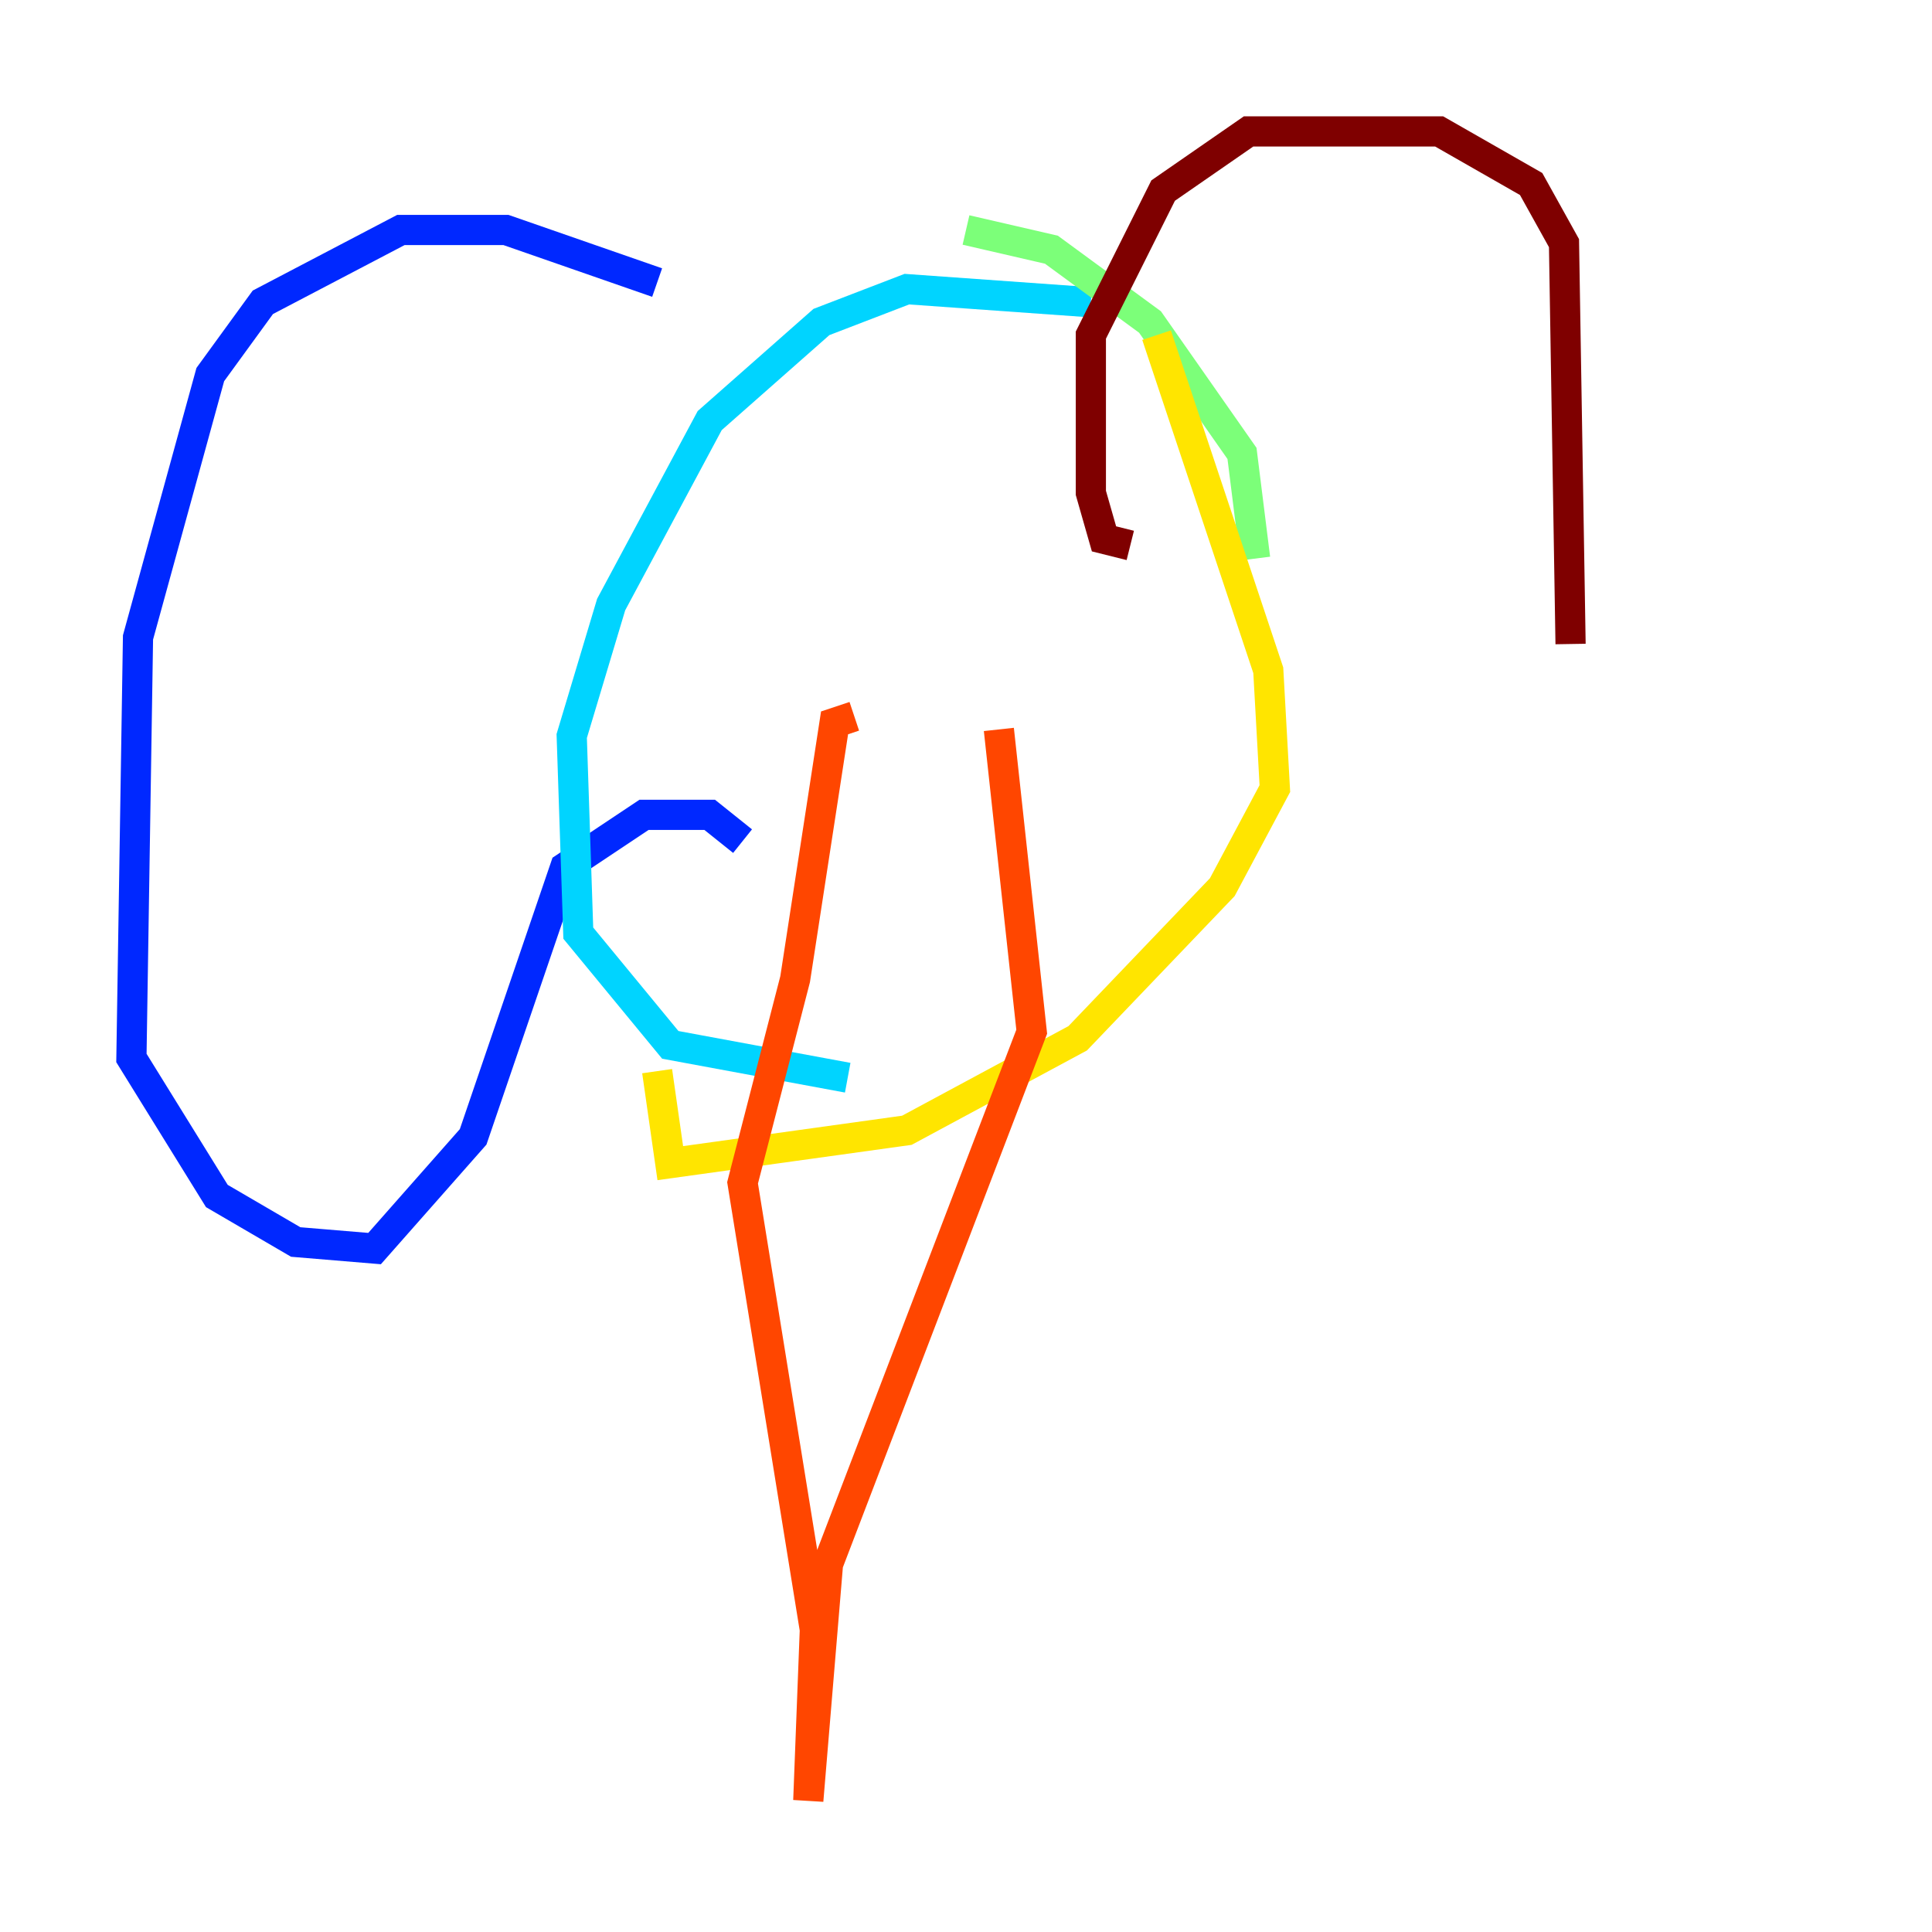 <?xml version="1.0" encoding="utf-8" ?>
<svg baseProfile="tiny" height="128" version="1.2" viewBox="0,0,128,128" width="128" xmlns="http://www.w3.org/2000/svg" xmlns:ev="http://www.w3.org/2001/xml-events" xmlns:xlink="http://www.w3.org/1999/xlink"><defs /><polyline fill="none" points="44.843,14.367 44.843,14.367" stroke="#00007f" stroke-width="2" /><polyline fill="none" points="43.537,18.721 33.524,15.238 26.558,15.238 17.415,20.027 13.932,24.816 9.143,42.231 8.707,70.095 14.367,79.238 19.592,82.286 24.816,82.721 31.347,75.32 37.442,57.469 42.667,53.986 47.02,53.986 49.197,55.728" stroke="#0028ff" stroke-width="2" /><polyline fill="none" points="72.272,20.027 60.082,19.157 54.422,21.333 47.02,27.864 40.49,40.054 37.878,48.762 38.313,61.823 44.408,69.225 56.163,71.401" stroke="#00d4ff" stroke-width="2" /><polyline fill="none" points="83.156,37.007 82.286,30.041 76.191,21.333 69.66,16.544 64.0,15.238" stroke="#7cff79" stroke-width="2" /><polyline fill="none" points="76.626,22.204 84.027,44.408 84.463,52.245 80.98,58.776 71.401,68.789 60.082,74.884 44.408,77.061 43.537,70.966" stroke="#ffe500" stroke-width="2" /><polyline fill="none" points="56.599,47.456 55.292,47.891 52.68,64.871 49.197,78.367 53.986,107.973 53.551,119.293 54.857,103.619 68.354,68.354 66.177,48.327" stroke="#ff4600" stroke-width="2" /><polyline fill="none" points="74.884,36.136 73.143,35.701 72.272,32.653 72.272,22.204 77.061,12.626 82.721,8.707 95.347,8.707 101.442,12.191 103.619,16.109 104.054,42.667" stroke="#7f0000" stroke-width="2" /></svg>